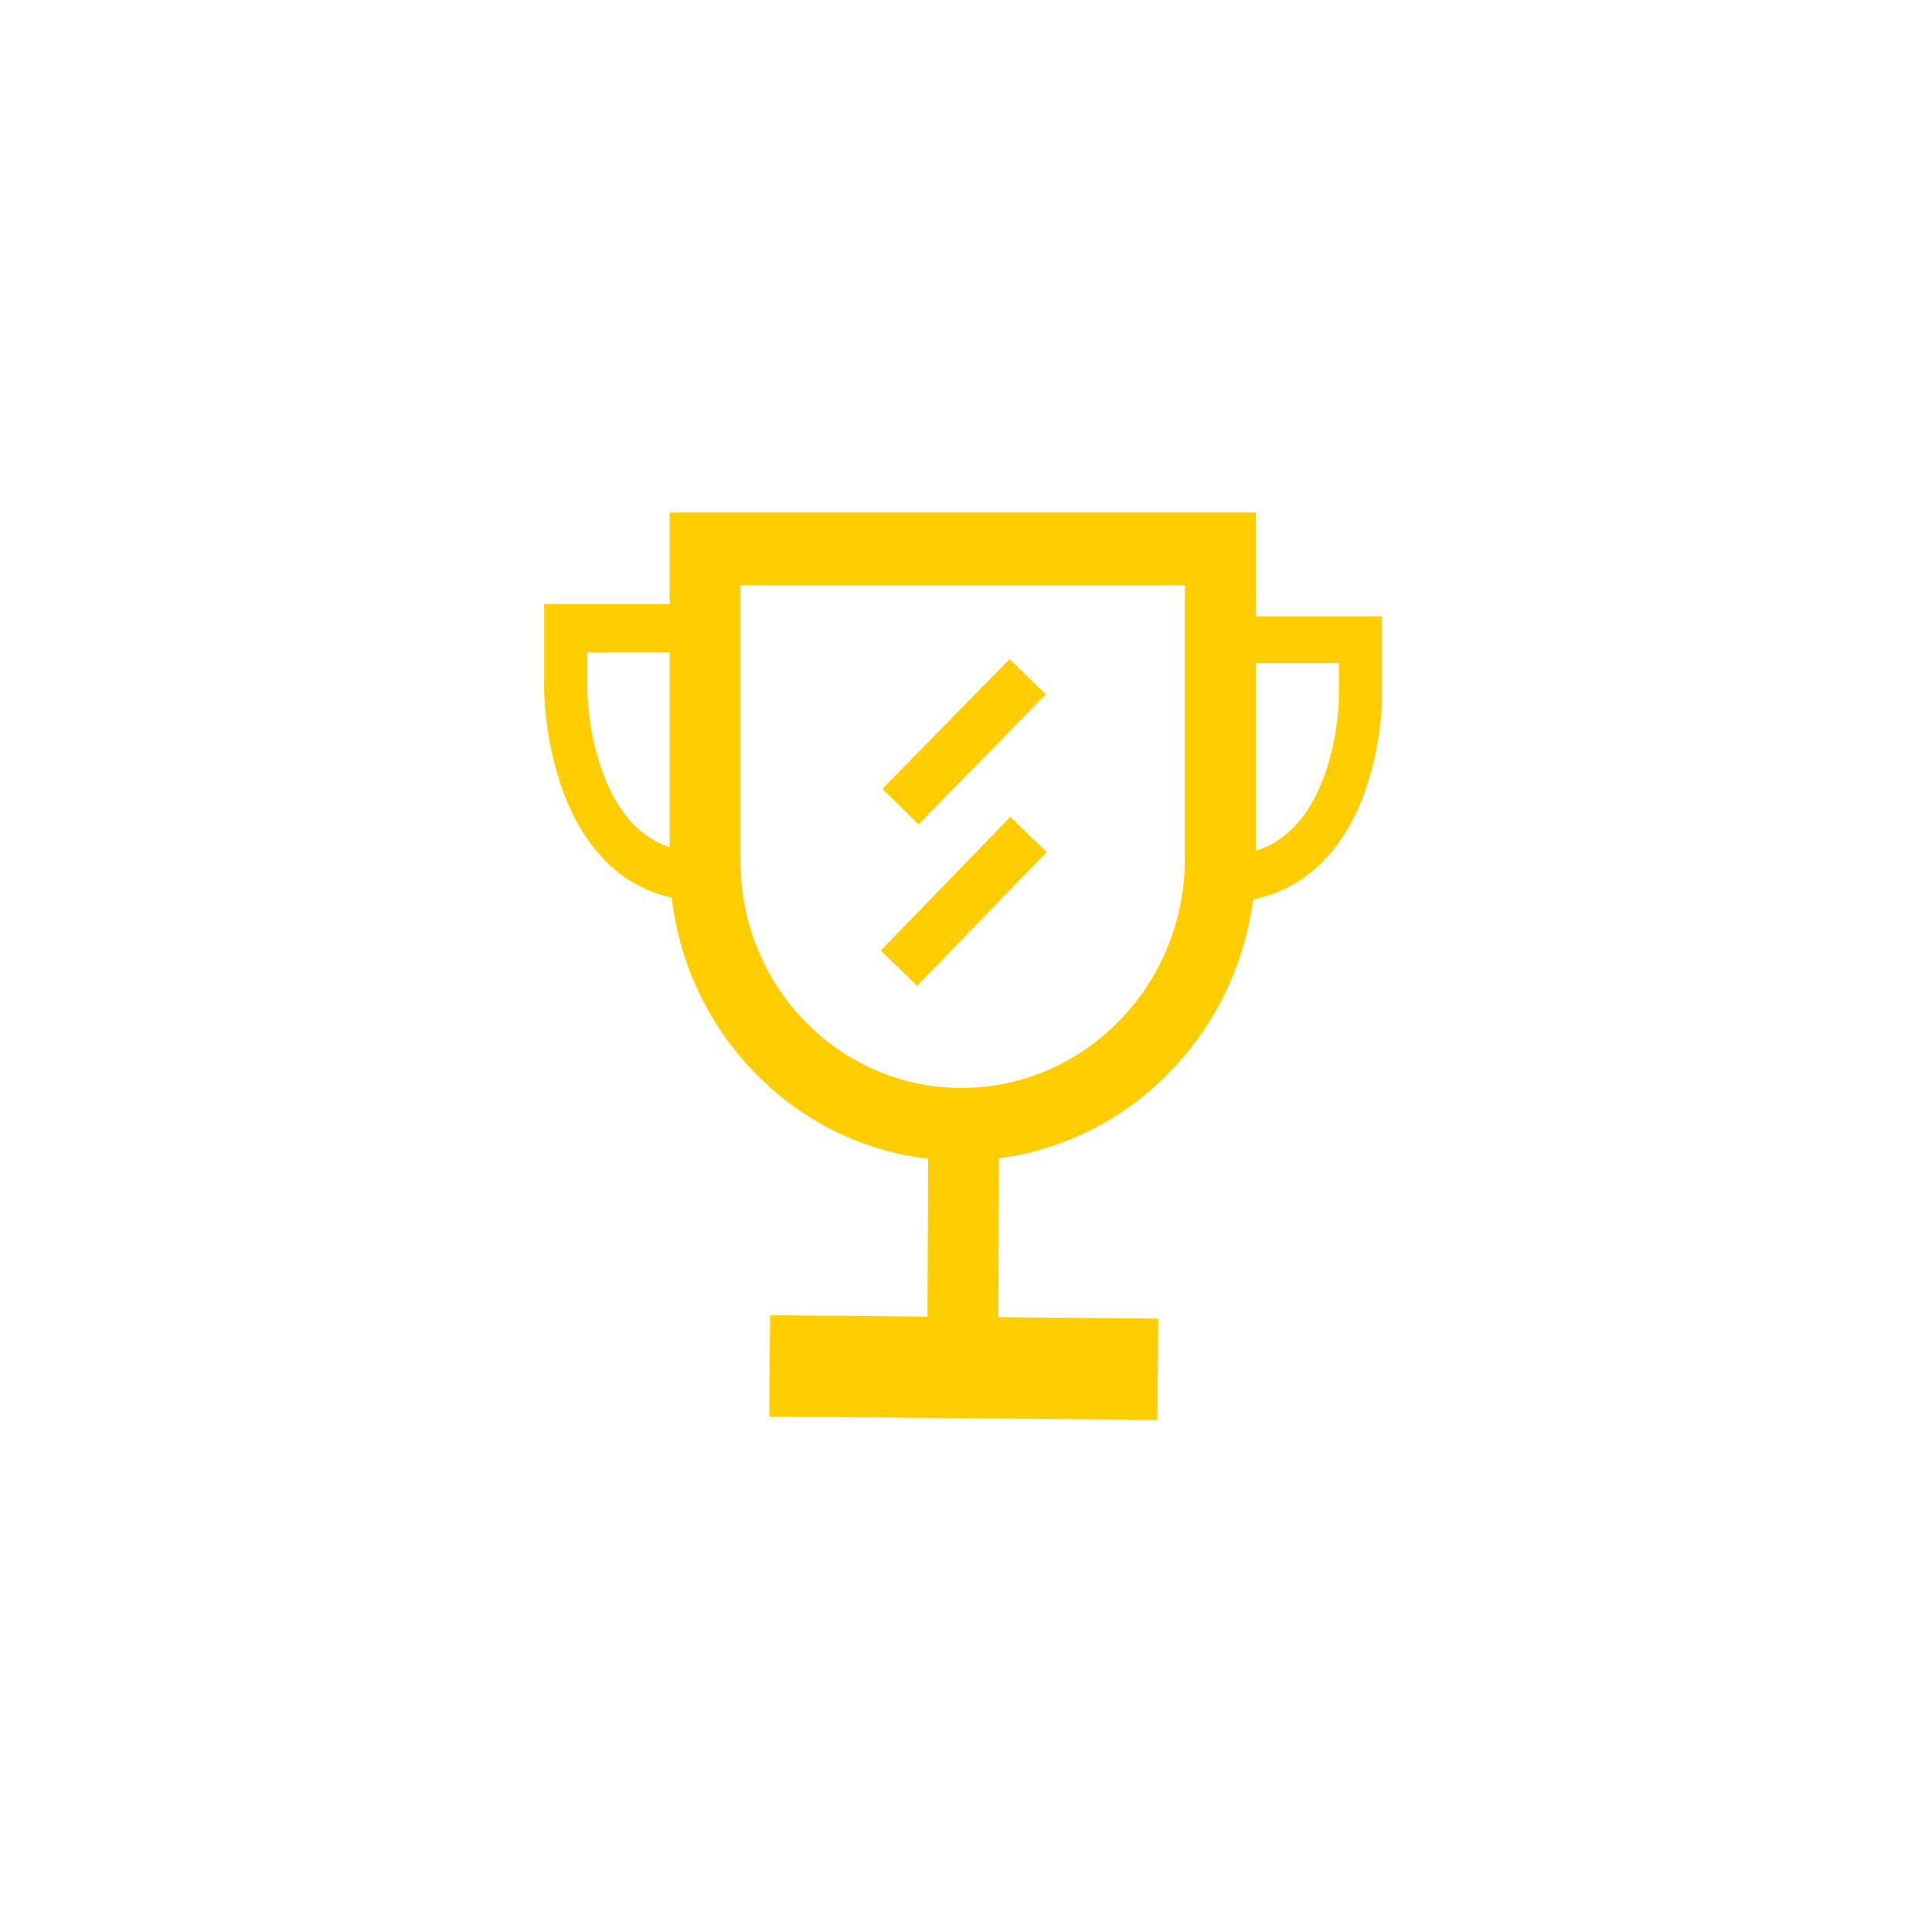 <svg t="1713672155634" class="icon" viewBox="0 0 2035 1024"
                        version="1.1" xmlns="http://www.w3.org/2000/svg" p-id="18050" width="200" height="200">
                        <path d="M2629.938 197.653c3.093-0.107 6.08-0.107 9.173-0.107"
                            fill="#ffcd00" p-id="18051"></path>
                        <path
                            d="M1012.658 717.013c-82.133 0-159.253-32.747-217.28-92.267-58.027-59.52-90.027-138.667-90.027-222.827V34.347h617.387v364.693c0 84.907-32.213 164.8-90.773 224.853s-136.427 93.12-219.307 93.12zM780.018 110.933v290.987c0 131.52 104.32 238.507 232.64 238.507 129.813 0 235.413-108.267 235.413-241.387V110.933H780.018z"
                            fill="#ffcd00" p-id="18052"></path>
                        <path
                            d="M976.668 955.851l1.065-280.853 74.667 0.284-1.066 280.853z"
                            fill="#ffcd00" p-id="18053"></path>
                        <path
                            d="M810.232 986.573l0.917-106.667 408.853 3.514-0.917 106.667zM929.471 325.447l133.969-136.803 38.107 37.317-133.969 136.803zM927.701 495.739l136.527-140.863 38.299 37.12-136.527 140.863zM1285.298 445.44v-49.28c51.52 0 86.72-26.133 107.84-79.68 16.32-41.6 17.067-83.413 17.067-85.12v-38.4h-117.333v-49.28H1455.644v87.893c0 2.133-0.533 52.8-20.693 104.107-12.267 31.253-29.333 56.427-50.667 74.773-26.987 23.147-60.267 34.987-98.987 34.987zM743.004 443.84v-51.093c-51.307 0-86.4-27.093-107.413-82.773-16.32-43.2-16.96-86.613-16.96-88.32v-39.893h116.693v-51.093h-162.133V221.867c0 2.24 0.533 54.827 20.587 108.053 12.267 32.533 29.227 58.56 50.56 77.653 26.88 24 60.053 36.267 98.667 36.267z"
                            fill="#ffcd00" p-id="18054"></path>
                    </svg>